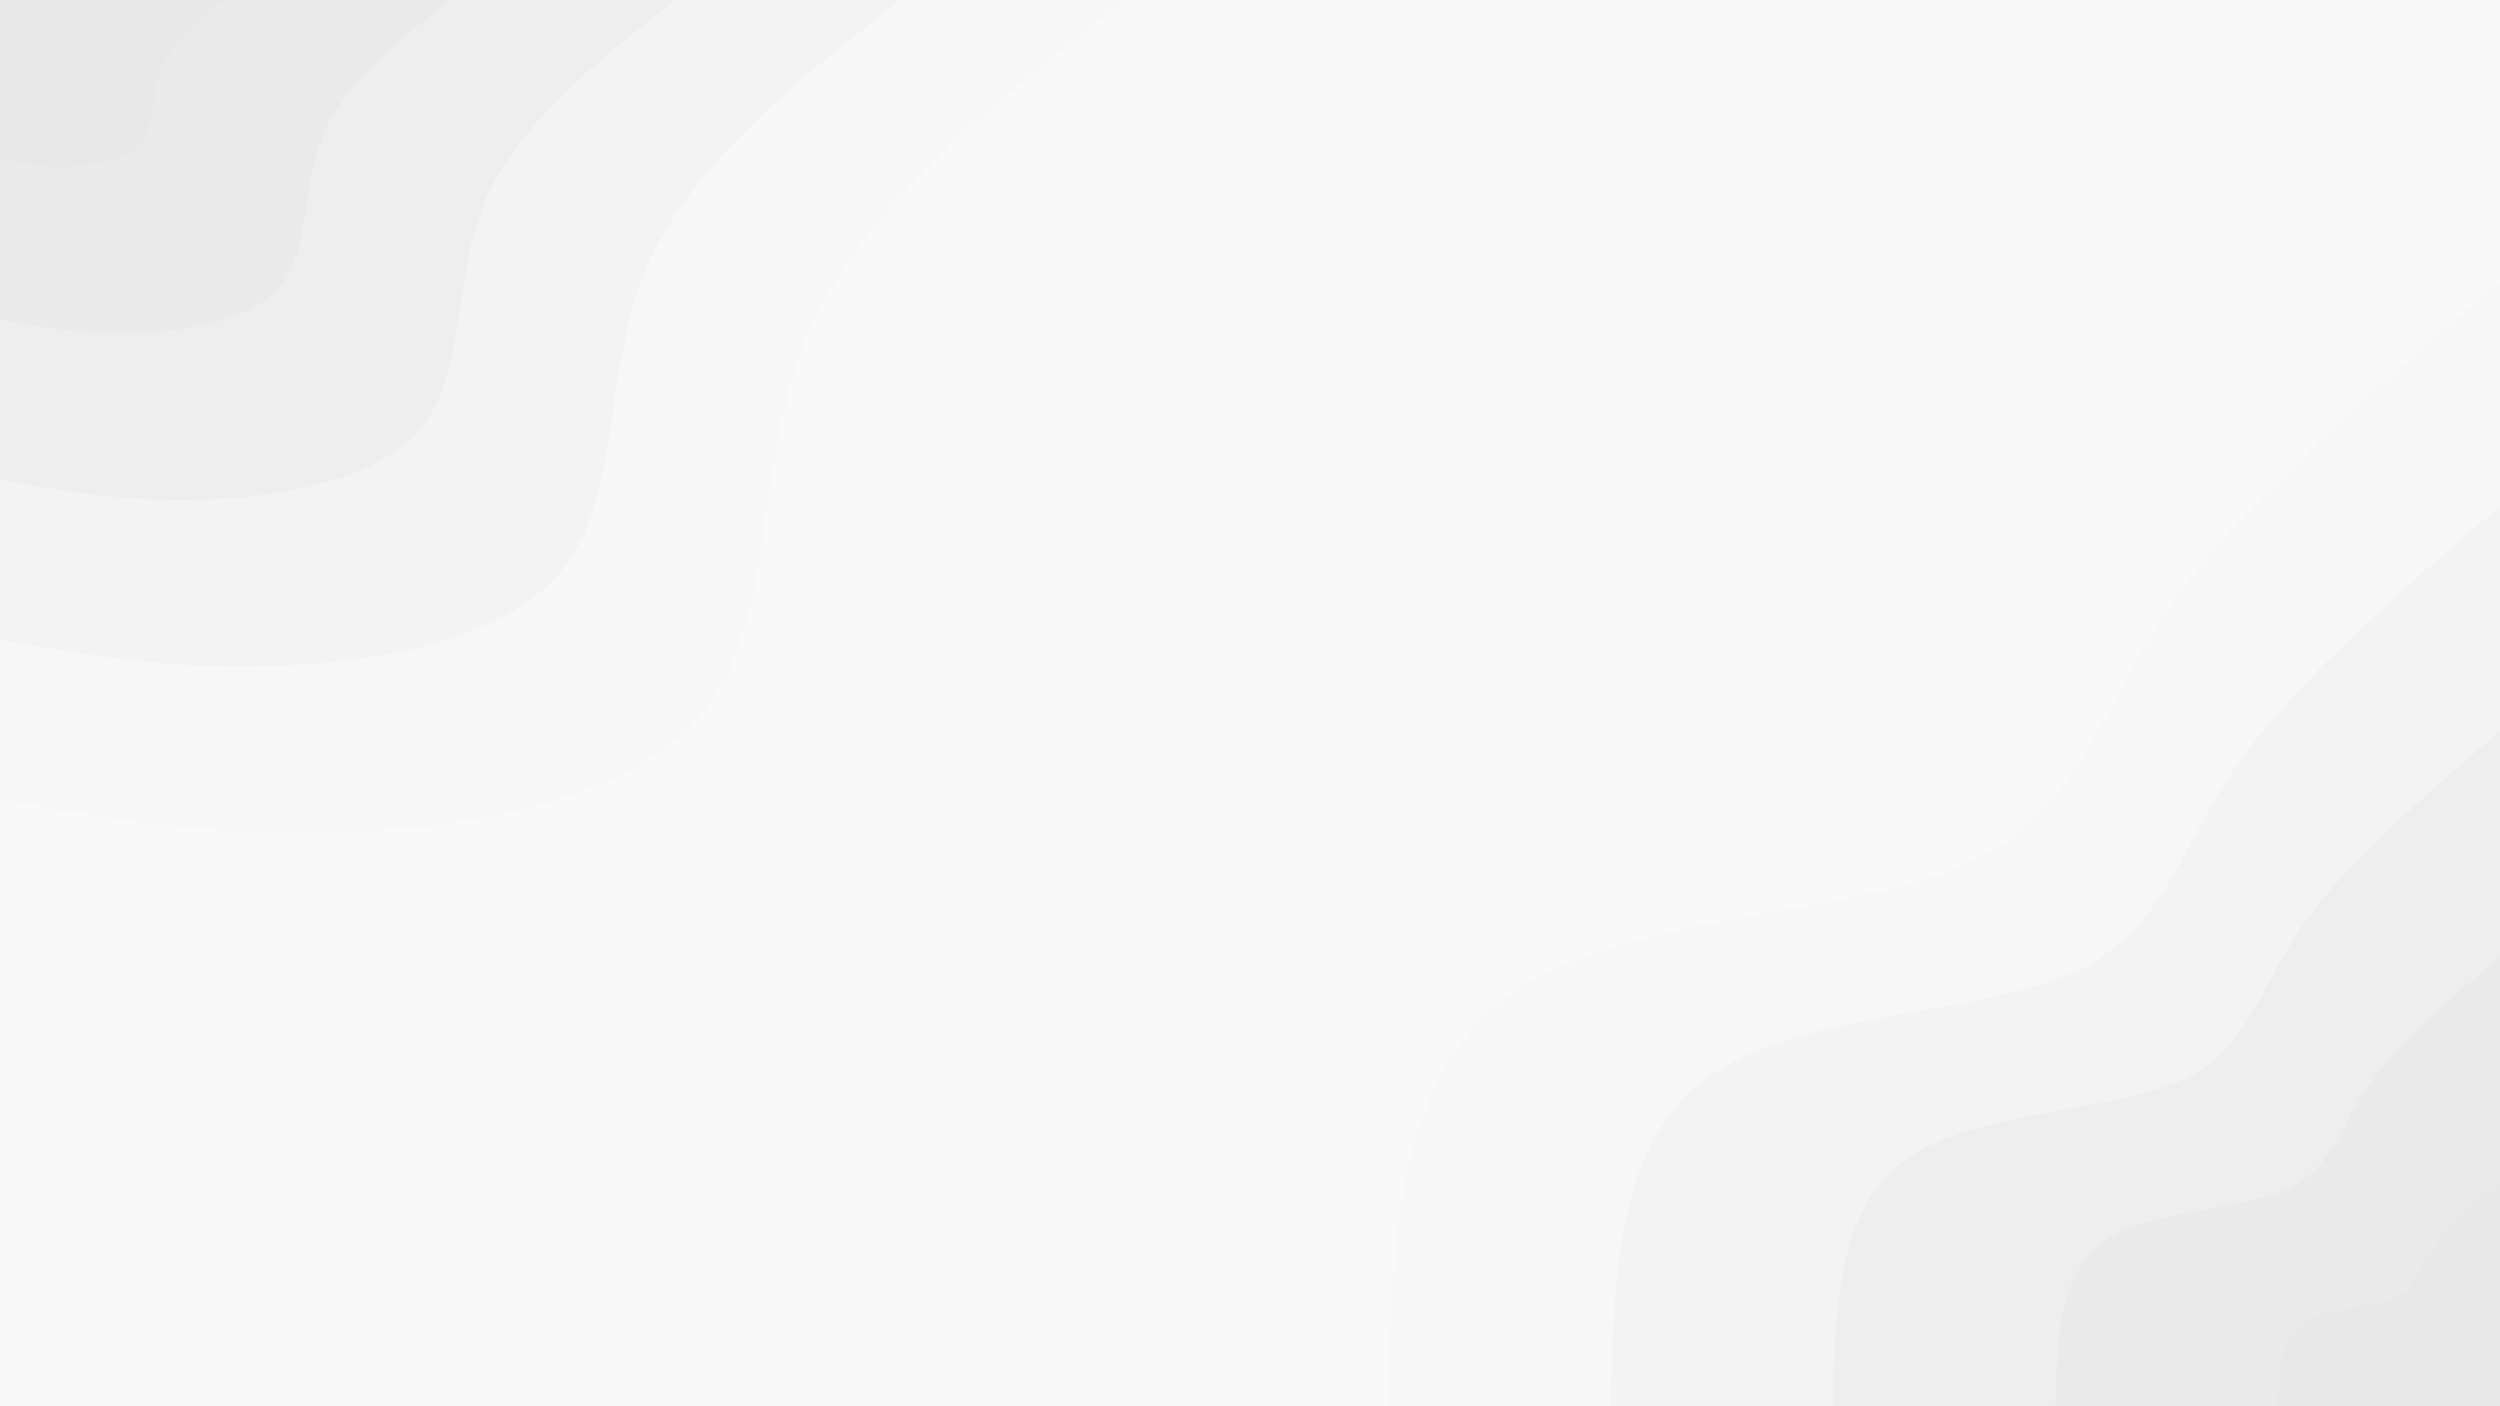 <svg id="visual" viewBox="0 0 960 540" width="960" height="540" xmlns="http://www.w3.org/2000/svg" xmlns:xlink="http://www.w3.org/1999/xlink" version="1.1"><rect x="0" y="0" width="960" height="540" fill="#f9f9f9"></rect><defs><linearGradient id="grad1_0" x1="43.8%" y1="100%" x2="100%" y2="0%"><stop offset="14.444%" stop-color="#e8e8e8" stop-opacity="1"></stop><stop offset="85.556%" stop-color="#e8e8e8" stop-opacity="1"></stop></linearGradient></defs><defs><linearGradient id="grad1_1" x1="43.8%" y1="100%" x2="100%" y2="0%"><stop offset="14.444%" stop-color="#e8e8e8" stop-opacity="1"></stop><stop offset="85.556%" stop-color="#ececec" stop-opacity="1"></stop></linearGradient></defs><defs><linearGradient id="grad1_2" x1="43.8%" y1="100%" x2="100%" y2="0%"><stop offset="14.444%" stop-color="#f0f0f0" stop-opacity="1"></stop><stop offset="85.556%" stop-color="#ececec" stop-opacity="1"></stop></linearGradient></defs><defs><linearGradient id="grad1_3" x1="43.8%" y1="100%" x2="100%" y2="0%"><stop offset="14.444%" stop-color="#f0f0f0" stop-opacity="1"></stop><stop offset="85.556%" stop-color="#f5f5f5" stop-opacity="1"></stop></linearGradient></defs><defs><linearGradient id="grad1_4" x1="43.8%" y1="100%" x2="100%" y2="0%"><stop offset="14.444%" stop-color="#f9f9f9" stop-opacity="1"></stop><stop offset="85.556%" stop-color="#f5f5f5" stop-opacity="1"></stop></linearGradient></defs><defs><linearGradient id="grad2_0" x1="0%" y1="100%" x2="56.3%" y2="0%"><stop offset="14.444%" stop-color="#e8e8e8" stop-opacity="1"></stop><stop offset="85.556%" stop-color="#e8e8e8" stop-opacity="1"></stop></linearGradient></defs><defs><linearGradient id="grad2_1" x1="0%" y1="100%" x2="56.3%" y2="0%"><stop offset="14.444%" stop-color="#ececec" stop-opacity="1"></stop><stop offset="85.556%" stop-color="#e8e8e8" stop-opacity="1"></stop></linearGradient></defs><defs><linearGradient id="grad2_2" x1="0%" y1="100%" x2="56.3%" y2="0%"><stop offset="14.444%" stop-color="#ececec" stop-opacity="1"></stop><stop offset="85.556%" stop-color="#f0f0f0" stop-opacity="1"></stop></linearGradient></defs><defs><linearGradient id="grad2_3" x1="0%" y1="100%" x2="56.3%" y2="0%"><stop offset="14.444%" stop-color="#f5f5f5" stop-opacity="1"></stop><stop offset="85.556%" stop-color="#f0f0f0" stop-opacity="1"></stop></linearGradient></defs><defs><linearGradient id="grad2_4" x1="0%" y1="100%" x2="56.3%" y2="0%"><stop offset="14.444%" stop-color="#f5f5f5" stop-opacity="1"></stop><stop offset="85.556%" stop-color="#f9f9f9" stop-opacity="1"></stop></linearGradient></defs><g transform="translate(960, 540)"><path d="M-427 0C-425.4 -63.2 -423.8 -126.5 -380.6 -157.7C-337.5 -188.8 -252.8 -187.9 -207.2 -207.2C-161.6 -226.4 -155.1 -265.9 -127.1 -306.7C-99 -347.6 -49.5 -389.8 0 -432L0 0Z" fill="#f7f7f7"></path><path d="M-341.6 0C-340.3 -50.6 -339 -101.2 -304.5 -126.1C-270 -151.1 -202.2 -150.3 -165.7 -165.7C-129.3 -181.2 -124.1 -212.7 -101.6 -245.4C-79.2 -278 -39.6 -311.8 0 -345.6L0 0Z" fill="#f3f3f3"></path><path d="M-256.2 0C-255.2 -37.9 -254.3 -75.9 -228.4 -94.6C-202.5 -113.3 -151.7 -112.8 -124.3 -124.3C-96.9 -135.9 -93 -159.5 -76.2 -184C-59.4 -208.5 -29.7 -233.9 0 -259.2L0 0Z" fill="#eeeeee"></path><path d="M-170.8 0C-170.2 -25.3 -169.5 -50.6 -152.3 -63.1C-135 -75.5 -101.1 -75.2 -82.9 -82.9C-64.6 -90.6 -62 -106.4 -50.8 -122.7C-39.6 -139 -19.8 -155.9 0 -172.8L0 0Z" fill="#eaeaea"></path><path d="M-85.4 0C-85.1 -12.6 -84.8 -25.3 -76.1 -31.5C-67.5 -37.8 -50.6 -37.6 -41.4 -41.4C-32.3 -45.3 -31 -53.2 -25.4 -61.3C-19.8 -69.5 -9.9 -78 0 -86.4L0 0Z" fill="#e8e8e8"></path></g><g transform="translate(0, 0)"><path d="M432 0C381.7 39.7 331.3 79.4 310.4 128.6C289.5 177.8 298 236.6 271.5 271.5C245 306.5 183.5 317.7 132.4 319.7C81.3 321.6 40.7 314.3 0 307L0 0Z" fill="#f7f7f7"></path><path d="M345.6 0C305.3 31.7 265.1 63.5 248.3 102.9C231.6 142.2 238.4 189.2 217.2 217.2C196 245.2 146.8 254.2 105.9 255.7C65.1 257.3 32.5 251.4 0 245.6L0 0Z" fill="#f3f3f3"></path><path d="M259.2 0C229 23.8 198.8 47.6 186.3 77.1C173.7 106.7 178.8 141.9 162.9 162.9C147 183.9 110.1 190.6 79.4 191.8C48.8 193 24.4 188.6 0 184.2L0 0Z" fill="#eeeeee"></path><path d="M172.8 0C152.7 15.9 132.5 31.7 124.2 51.4C115.8 71.1 119.2 94.6 108.6 108.6C98 122.6 73.4 127.1 53 127.9C32.5 128.6 16.3 125.7 0 122.8L0 0Z" fill="#eaeaea"></path><path d="M86.4 0C76.3 7.9 66.3 15.9 62.1 25.7C57.9 35.6 59.6 47.3 54.3 54.3C49 61.3 36.7 63.5 26.5 63.9C16.3 64.3 8.1 62.9 0 61.4L0 0Z" fill="#e8e8e8"></path></g></svg>